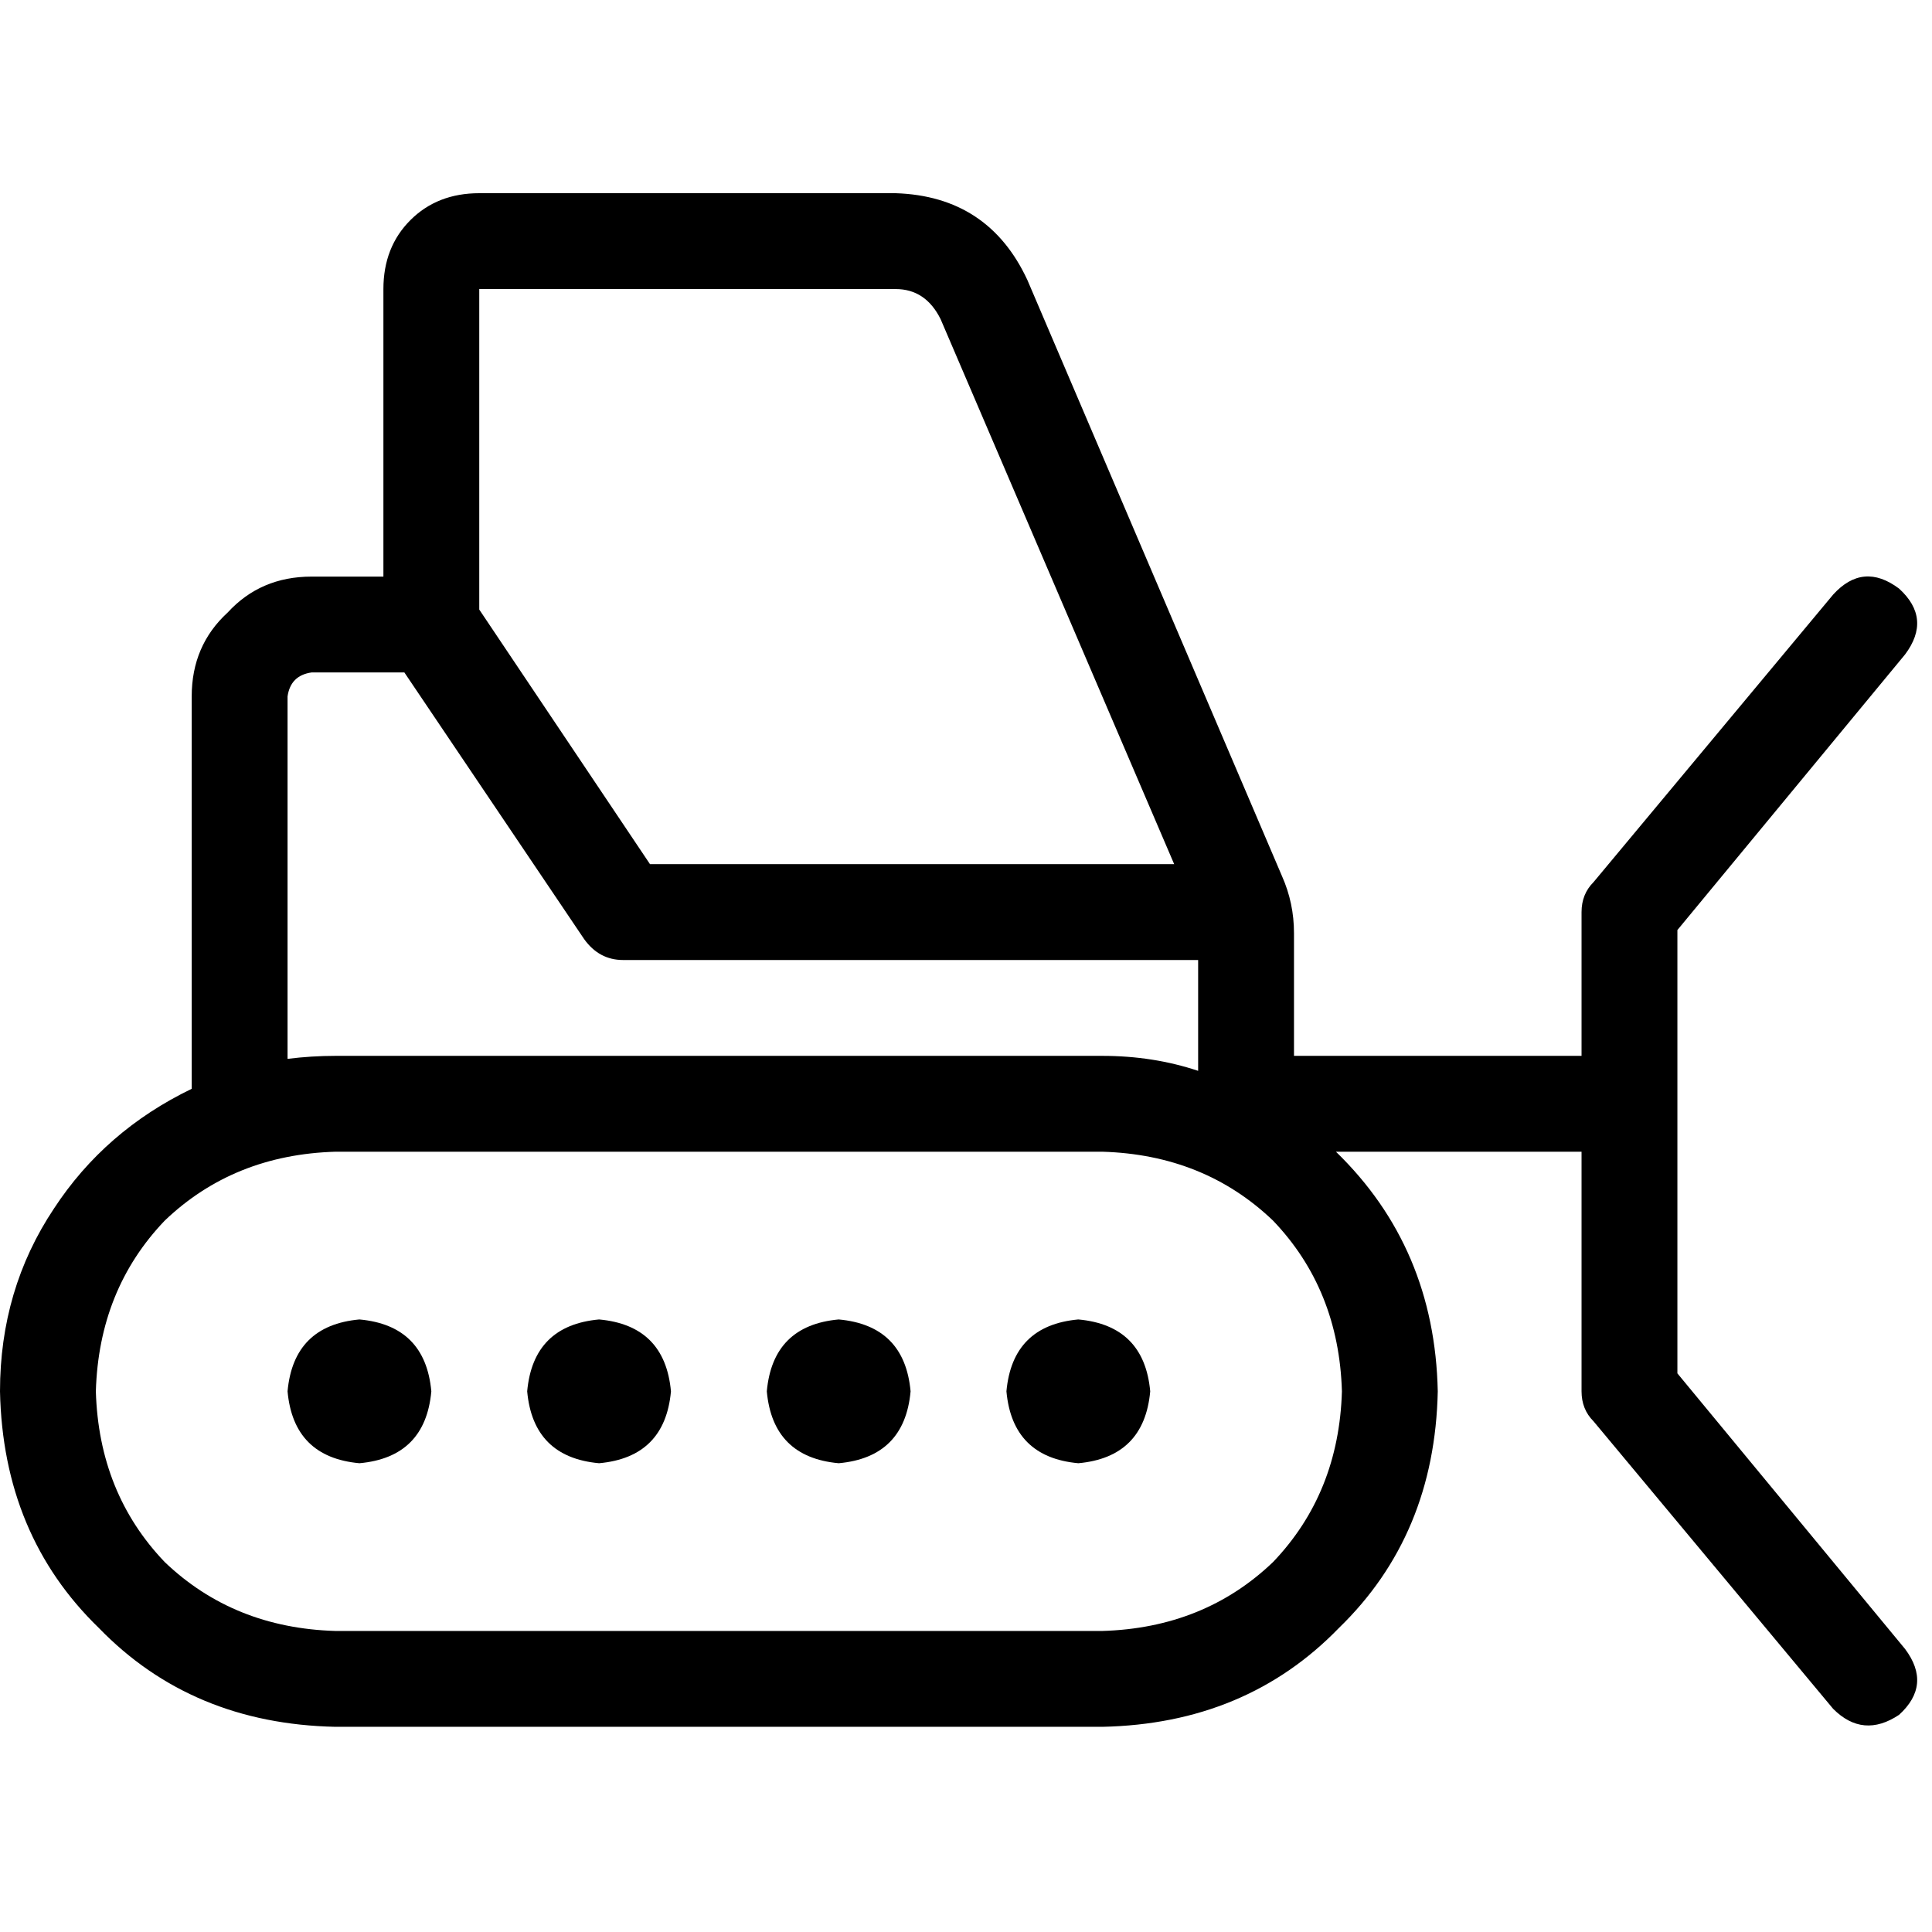 <svg xmlns="http://www.w3.org/2000/svg" viewBox="0 0 512 512">
  <path d="M 101.606 76.602 Q 101.606 65.488 108.75 58.344 L 108.75 58.344 L 108.75 58.344 Q 115.895 51.2 127.008 51.2 L 237.346 51.2 L 237.346 51.2 Q 261.953 51.994 272.273 74.22 L 339.746 232.186 L 339.746 232.186 Q 342.921 239.33 342.921 247.268 L 342.921 279.814 L 342.921 279.814 L 419.126 279.814 L 419.126 279.814 L 419.126 241.712 L 419.126 241.712 Q 419.126 236.949 422.301 233.774 L 485.805 157.569 L 485.805 157.569 Q 493.743 148.837 503.268 155.981 Q 512 163.919 504.856 173.445 L 444.527 246.474 L 444.527 246.474 L 444.527 363.957 L 444.527 363.957 L 504.856 436.986 L 504.856 436.986 Q 512 446.512 503.268 454.45 Q 493.743 460.8 485.805 452.862 L 422.301 376.657 L 422.301 376.657 Q 419.126 373.482 419.126 368.719 L 419.126 305.216 L 419.126 305.216 L 354.034 305.216 L 354.034 305.216 Q 380.229 330.617 381.023 368.719 Q 380.229 406.822 354.828 431.429 Q 330.22 456.831 292.118 457.625 L 88.905 457.625 L 88.905 457.625 Q 50.803 456.831 26.195 431.429 Q 0.794 406.822 0 368.719 Q 0 341.73 14.288 320.298 Q 27.783 299.659 50.803 288.546 L 50.803 184.558 L 50.803 184.558 Q 50.803 171.064 60.329 162.332 Q 69.06 152.806 82.555 152.806 L 101.606 152.806 L 101.606 152.806 L 101.606 76.602 L 101.606 76.602 Z M 317.519 254.412 L 165.11 254.412 L 317.519 254.412 L 165.11 254.412 Q 158.76 254.412 154.791 248.856 L 107.163 178.208 L 107.163 178.208 L 82.555 178.208 L 82.555 178.208 Q 76.998 179.002 76.205 184.558 L 76.205 280.608 L 76.205 280.608 Q 82.555 279.814 88.905 279.814 L 292.118 279.814 L 292.118 279.814 Q 305.612 279.814 317.519 283.783 L 317.519 254.412 L 317.519 254.412 Z M 127.008 161.538 L 172.254 229.011 L 127.008 161.538 L 172.254 229.011 L 311.169 229.011 L 311.169 229.011 L 249.253 84.54 L 249.253 84.54 Q 245.284 76.602 237.346 76.602 L 127.008 76.602 L 127.008 76.602 L 127.008 161.538 L 127.008 161.538 Z M 292.118 305.216 L 88.905 305.216 L 292.118 305.216 L 88.905 305.216 Q 61.916 306.009 43.659 323.473 Q 26.195 341.73 25.402 368.719 Q 26.195 395.709 43.659 413.966 Q 61.916 431.429 88.905 432.223 L 292.118 432.223 L 292.118 432.223 Q 319.107 431.429 337.364 413.966 Q 354.828 395.709 355.622 368.719 Q 354.828 341.73 337.364 323.473 Q 319.107 306.009 292.118 305.216 L 292.118 305.216 Z M 95.256 349.668 Q 112.719 351.256 114.307 368.719 Q 112.719 386.183 95.256 387.771 Q 77.792 386.183 76.205 368.719 Q 77.792 351.256 95.256 349.668 L 95.256 349.668 Z M 139.709 368.719 Q 141.296 351.256 158.76 349.668 Q 176.223 351.256 177.811 368.719 Q 176.223 386.183 158.76 387.771 Q 141.296 386.183 139.709 368.719 L 139.709 368.719 Z M 222.264 349.668 Q 239.727 351.256 241.315 368.719 Q 239.727 386.183 222.264 387.771 Q 204.8 386.183 203.212 368.719 Q 204.8 351.256 222.264 349.668 L 222.264 349.668 Z M 266.716 368.719 Q 268.304 351.256 285.767 349.668 Q 303.231 351.256 304.819 368.719 Q 303.231 386.183 285.767 387.771 Q 268.304 386.183 266.716 368.719 L 266.716 368.719 Z" />
</svg>